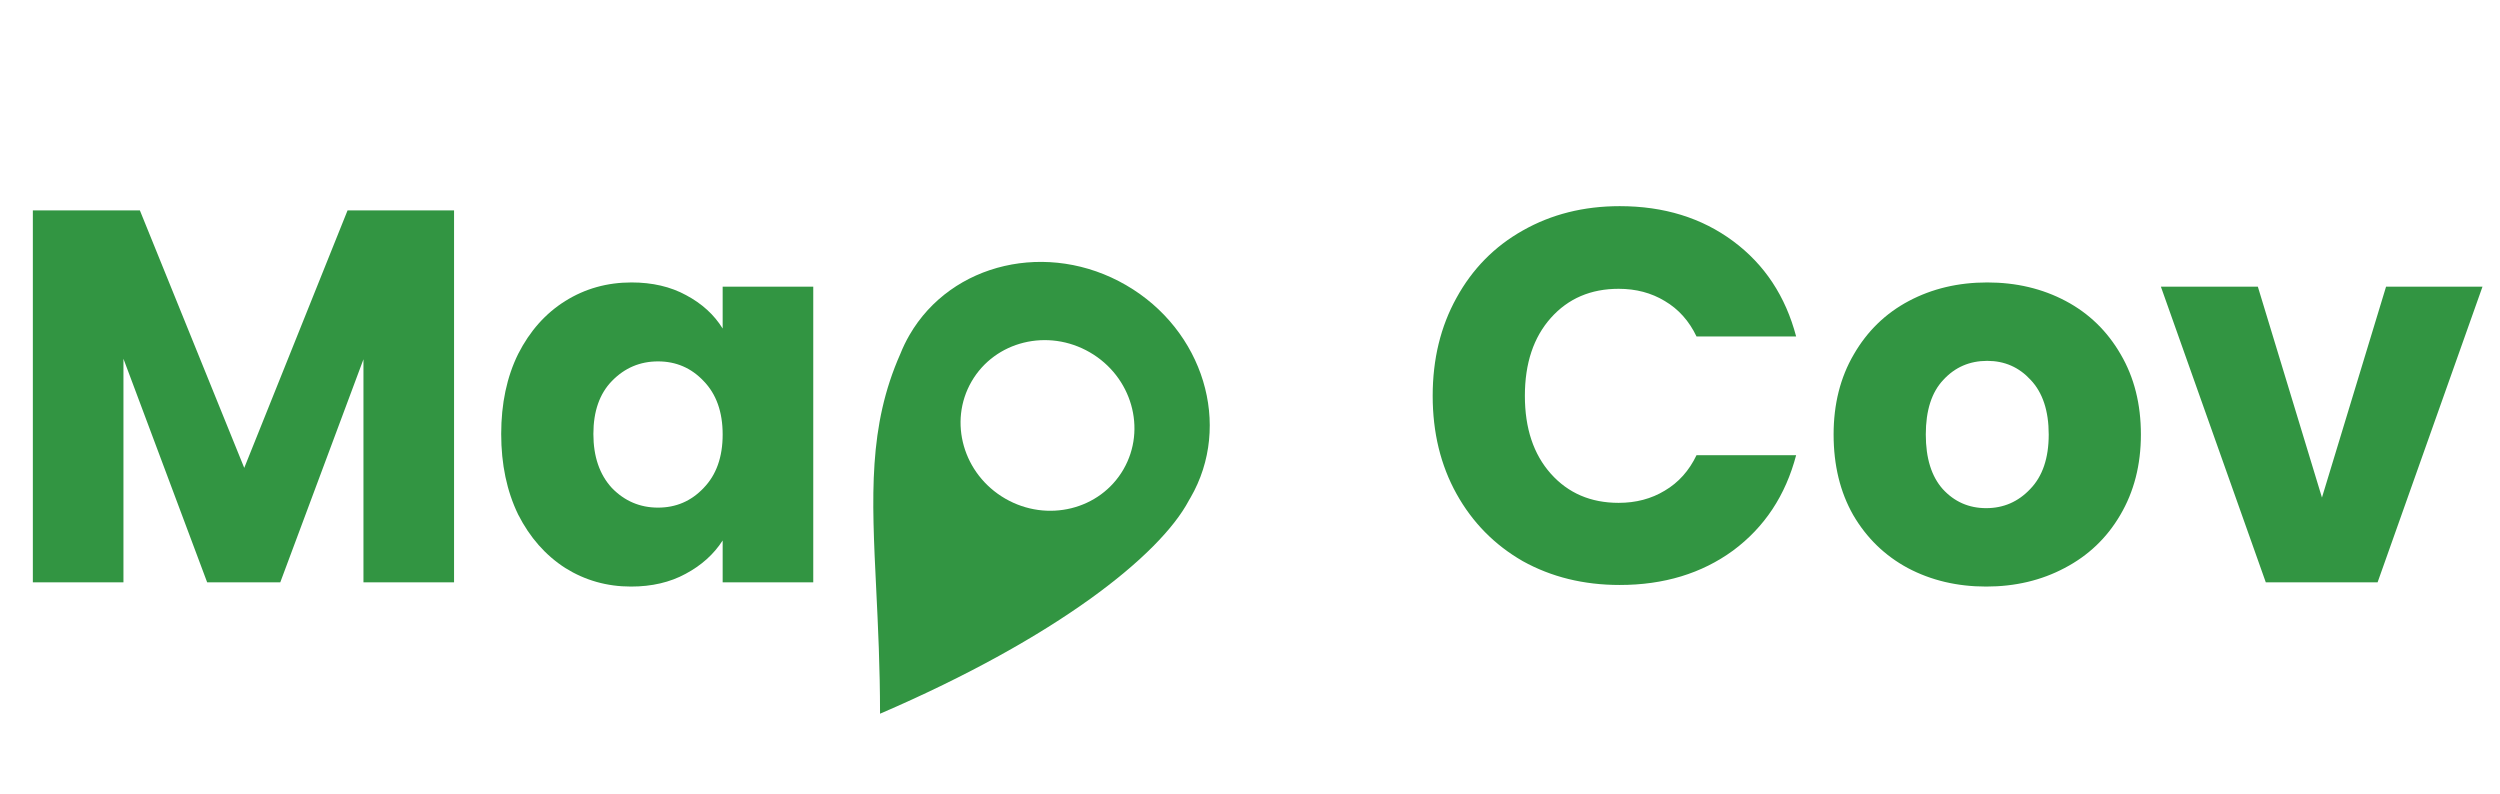 <svg width="1816" height="577" viewBox="0 0 1816 577" fill="none" xmlns="http://www.w3.org/2000/svg">
<path d="M329.826 152.827V423H264.015V260.973L203.592 423H150.481L89.673 260.589V423H23.861V152.827H101.603L177.421 339.87L252.469 152.827H329.826ZM364.067 315.239C364.067 293.173 368.172 273.802 376.382 257.125C384.849 240.448 396.267 227.619 410.635 218.639C425.003 209.659 441.039 205.169 458.742 205.169C473.88 205.169 487.094 208.247 498.383 214.405C509.929 220.563 518.781 228.645 524.939 238.651V208.247H590.75V423H524.939V392.596C518.524 402.602 509.544 410.684 497.998 416.842C486.709 423 473.496 426.079 458.358 426.079C440.911 426.079 425.003 421.589 410.635 412.609C396.267 403.372 384.849 390.415 376.382 373.738C368.172 356.804 364.067 337.304 364.067 315.239ZM524.939 315.624C524.939 299.203 520.32 286.246 511.084 276.753C502.104 267.26 491.071 262.513 477.986 262.513C464.9 262.513 453.739 267.26 444.503 276.753C435.523 285.989 431.032 298.818 431.032 315.239C431.032 331.66 435.523 344.745 444.503 354.495C453.739 363.988 464.9 368.735 477.986 368.735C491.071 368.735 502.104 363.988 511.084 354.495C520.32 345.001 524.939 332.044 524.939 315.624Z" fill="#329542"/>
<path d="M1040.7 287.529C1040.7 260.845 1046.47 237.112 1058.02 216.33C1069.57 195.29 1085.6 178.998 1106.13 167.452C1126.91 155.65 1150.39 149.749 1176.56 149.749C1208.63 149.749 1236.08 158.215 1258.92 175.149C1281.75 192.083 1297.02 215.175 1304.72 244.424H1232.36C1226.97 233.135 1219.28 224.54 1209.27 218.639C1199.52 212.738 1188.36 209.787 1175.79 209.787C1155.52 209.787 1139.1 216.843 1126.52 230.954C1113.95 245.066 1107.67 263.924 1107.67 287.529C1107.67 311.134 1113.95 329.992 1126.52 344.103C1139.1 358.215 1155.52 365.271 1175.79 365.271C1188.36 365.271 1199.52 362.32 1209.27 356.419C1219.28 350.518 1226.97 341.923 1232.36 330.633H1304.72C1297.02 359.883 1281.75 382.974 1258.92 399.908C1236.08 416.586 1208.63 424.924 1176.56 424.924C1150.39 424.924 1126.91 419.151 1106.13 407.606C1085.6 395.803 1069.57 379.511 1058.02 358.728C1046.47 337.946 1040.7 314.213 1040.7 287.529ZM1442.77 426.079C1421.73 426.079 1402.75 421.589 1385.81 412.609C1369.14 403.629 1355.92 390.8 1346.17 374.123C1336.68 357.445 1331.93 337.946 1331.93 315.624C1331.93 293.558 1336.81 274.187 1346.56 257.51C1356.31 240.576 1369.65 227.619 1386.58 218.639C1403.52 209.659 1422.5 205.169 1443.54 205.169C1464.58 205.169 1483.57 209.659 1500.5 218.639C1517.44 227.619 1530.78 240.576 1540.53 257.51C1550.28 274.187 1555.15 293.558 1555.15 315.624C1555.15 337.689 1550.15 357.189 1540.14 374.123C1530.39 390.8 1516.92 403.629 1499.73 412.609C1482.8 421.589 1463.81 426.079 1442.77 426.079ZM1442.77 369.119C1455.34 369.119 1465.99 364.501 1474.72 355.264C1483.7 346.028 1488.19 332.814 1488.19 315.624C1488.19 298.433 1483.82 285.22 1475.1 275.983C1466.63 266.746 1456.11 262.128 1443.54 262.128C1430.71 262.128 1420.07 266.746 1411.6 275.983C1403.13 284.963 1398.9 298.177 1398.9 315.624C1398.9 332.814 1403 346.028 1411.21 355.264C1419.68 364.501 1430.2 369.119 1442.77 369.119ZM1686.67 361.422L1733.23 208.247H1803.28L1727.08 423H1645.87L1569.67 208.247H1640.1L1686.67 361.422Z" fill="#329542"/>
<path fill-rule="evenodd" clip-rule="evenodd" d="M864.785 361.502C864.344 362.264 863.894 363.018 863.437 363.764L863.486 363.746C842.374 403.312 768.212 462.885 639.261 518.448C639.261 484.66 637.8 454.854 636.475 427.796C633.159 360.126 630.686 309.648 654.006 257.06C655.861 252.387 658.077 247.799 660.664 243.331C691.145 190.681 761.548 174.454 817.914 207.086C874.281 239.718 895.265 308.852 864.785 361.502ZM730.157 362.161C760.62 379.797 799.082 370.313 816.064 340.979C833.047 311.645 822.119 273.568 791.656 255.932C761.194 238.297 722.732 247.78 705.75 277.114C688.767 306.449 699.695 344.525 730.157 362.161Z" fill="#329542"/>
</svg>
